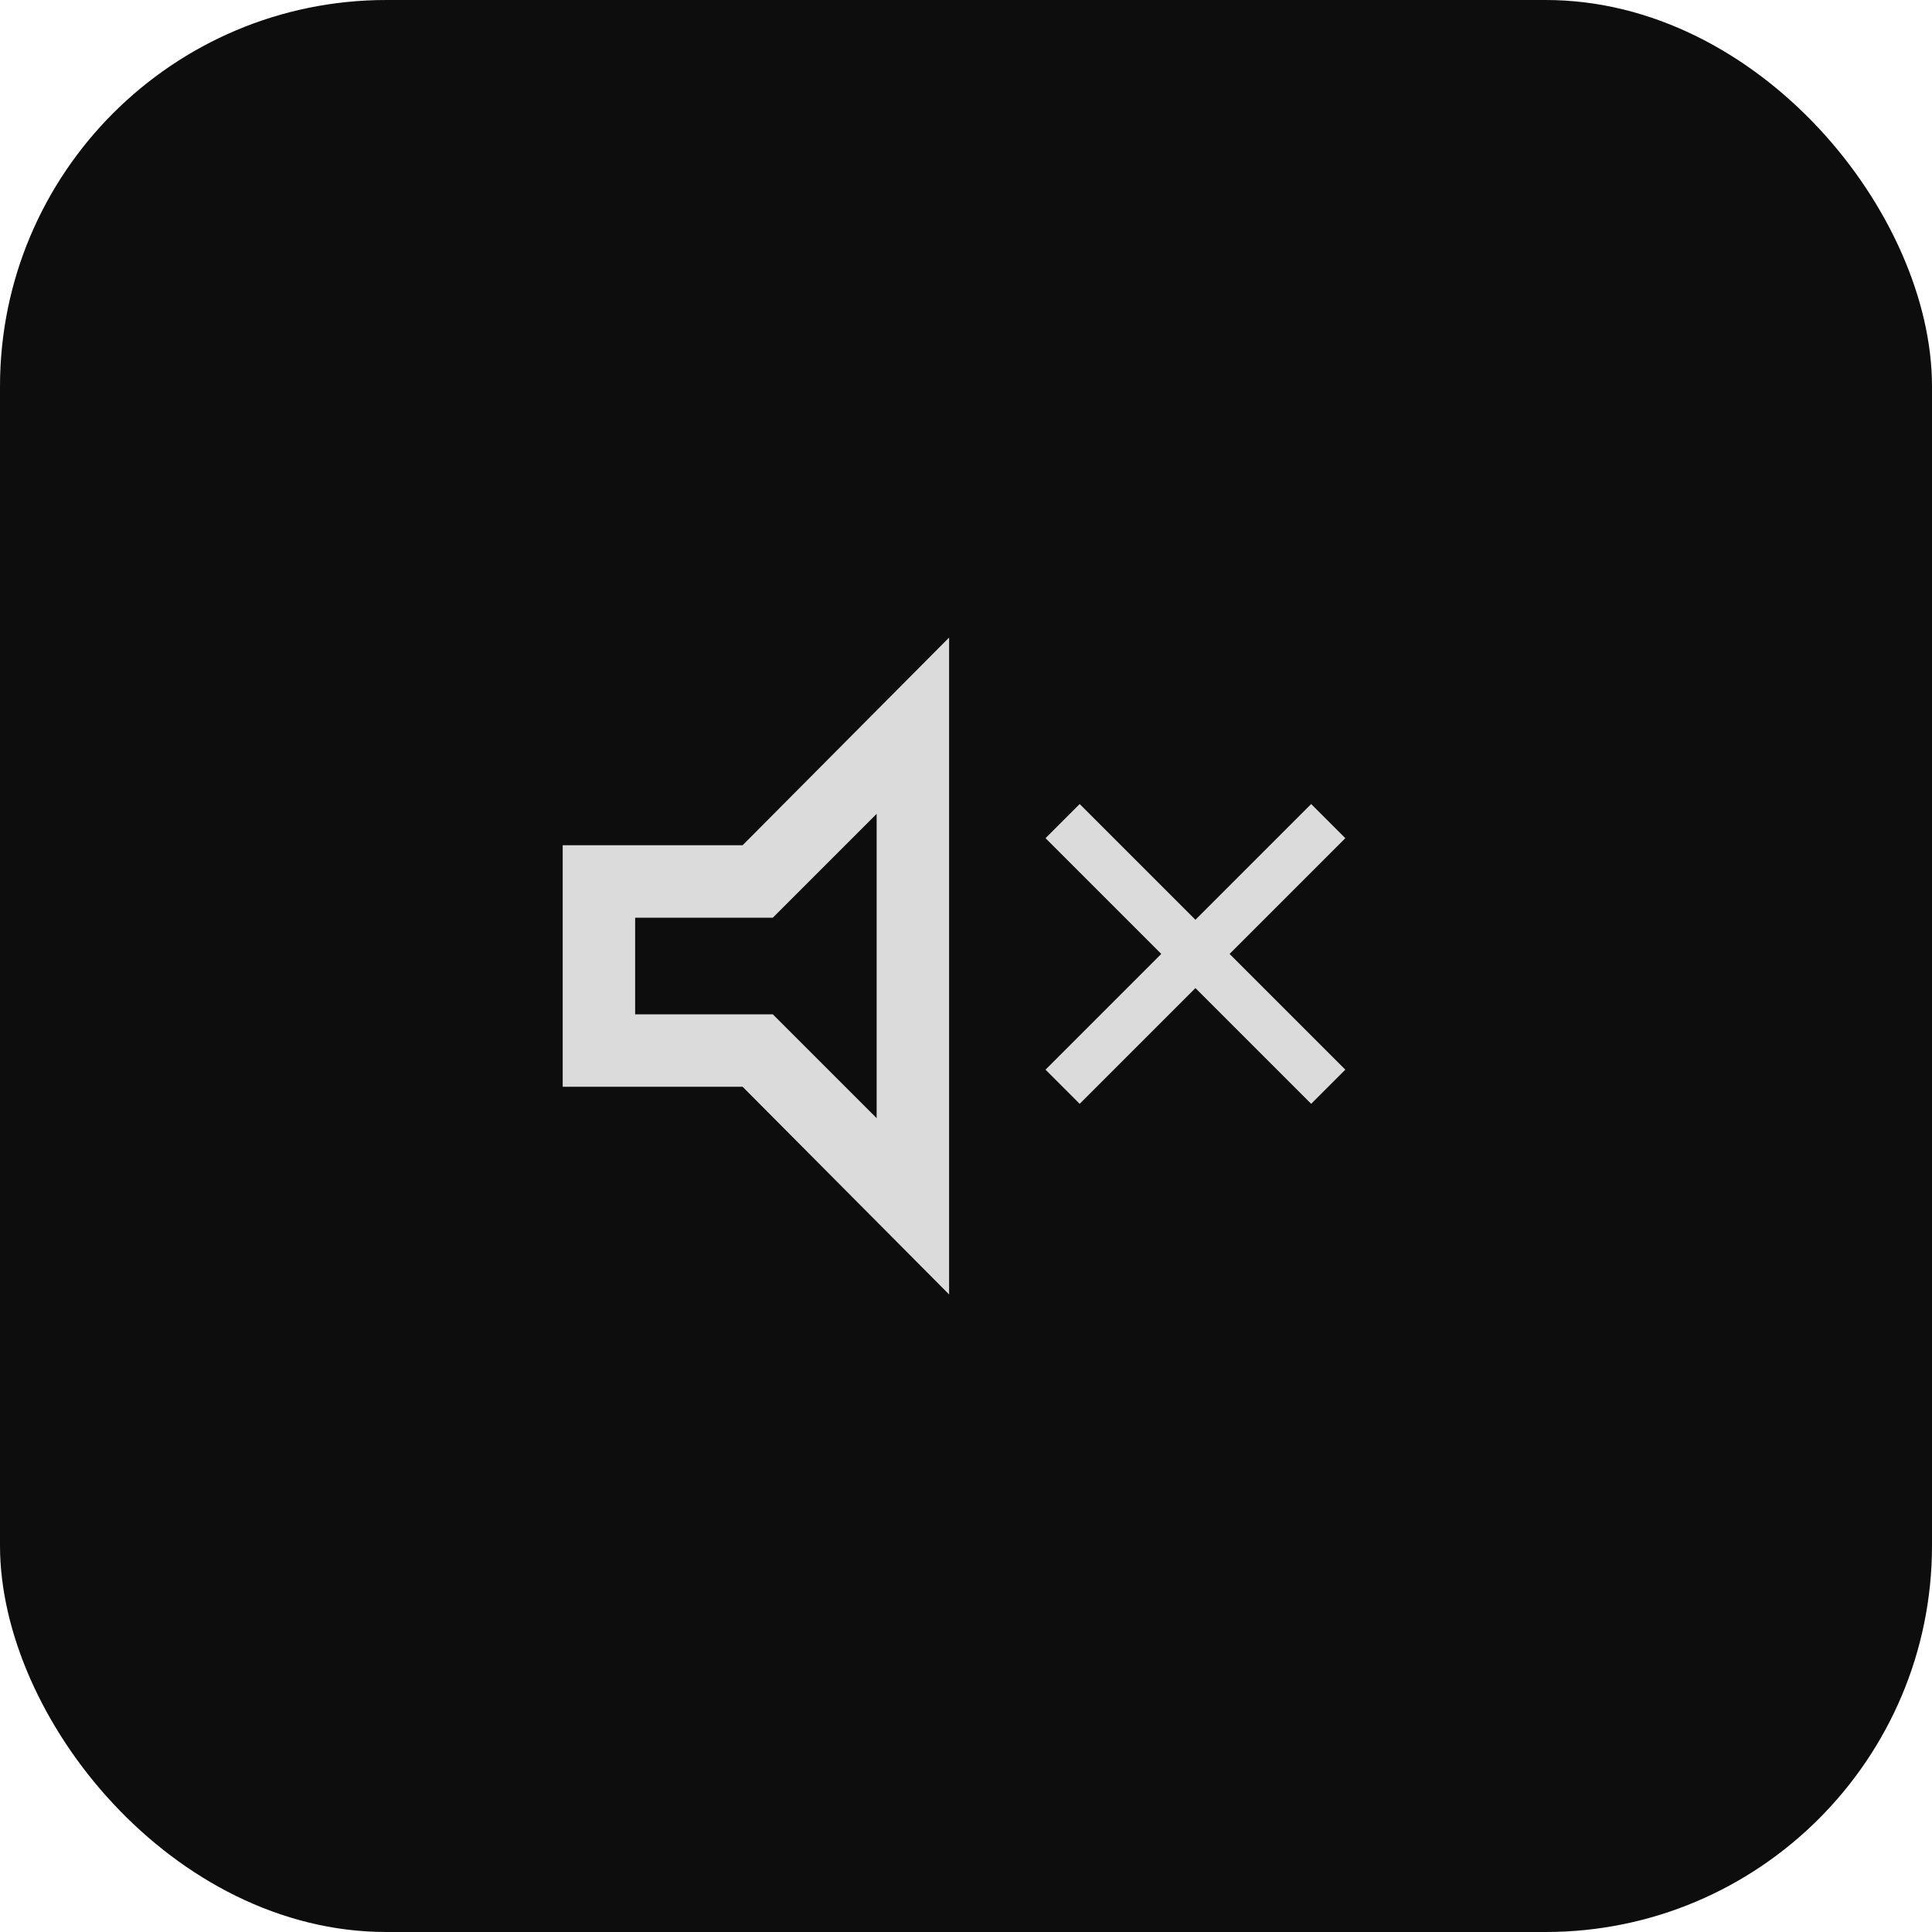 <svg width="40" height="40" viewBox="0 0 40 40" fill="none" xmlns="http://www.w3.org/2000/svg">
<rect width="40" height="40" rx="8" fill="#0D0D0D"/>
<mask id="mask0_1_4" style="mask-type:alpha" maskUnits="userSpaceOnUse" x="8" y="8" width="24" height="24">
<rect x="8" y="8" width="24" height="24" fill="#D9D9D9"/>
</mask>
<g mask="url(#mask0_1_4)">
<path d="M11.65 22.5V17.5H15.375L19.65 13.2V26.8L15.375 22.5H11.65ZM18.15 16.85L16 19H13.15V21H16L18.15 23.15V16.85Z" fill="#DBDBDB"/>
<path d="M22 17L24.75 19.75M24.75 19.75L27.5 22.5M24.75 19.75L27.5 17M24.75 19.75L22 22.5" stroke="#DBDBDB"/>
</g>
</svg>
